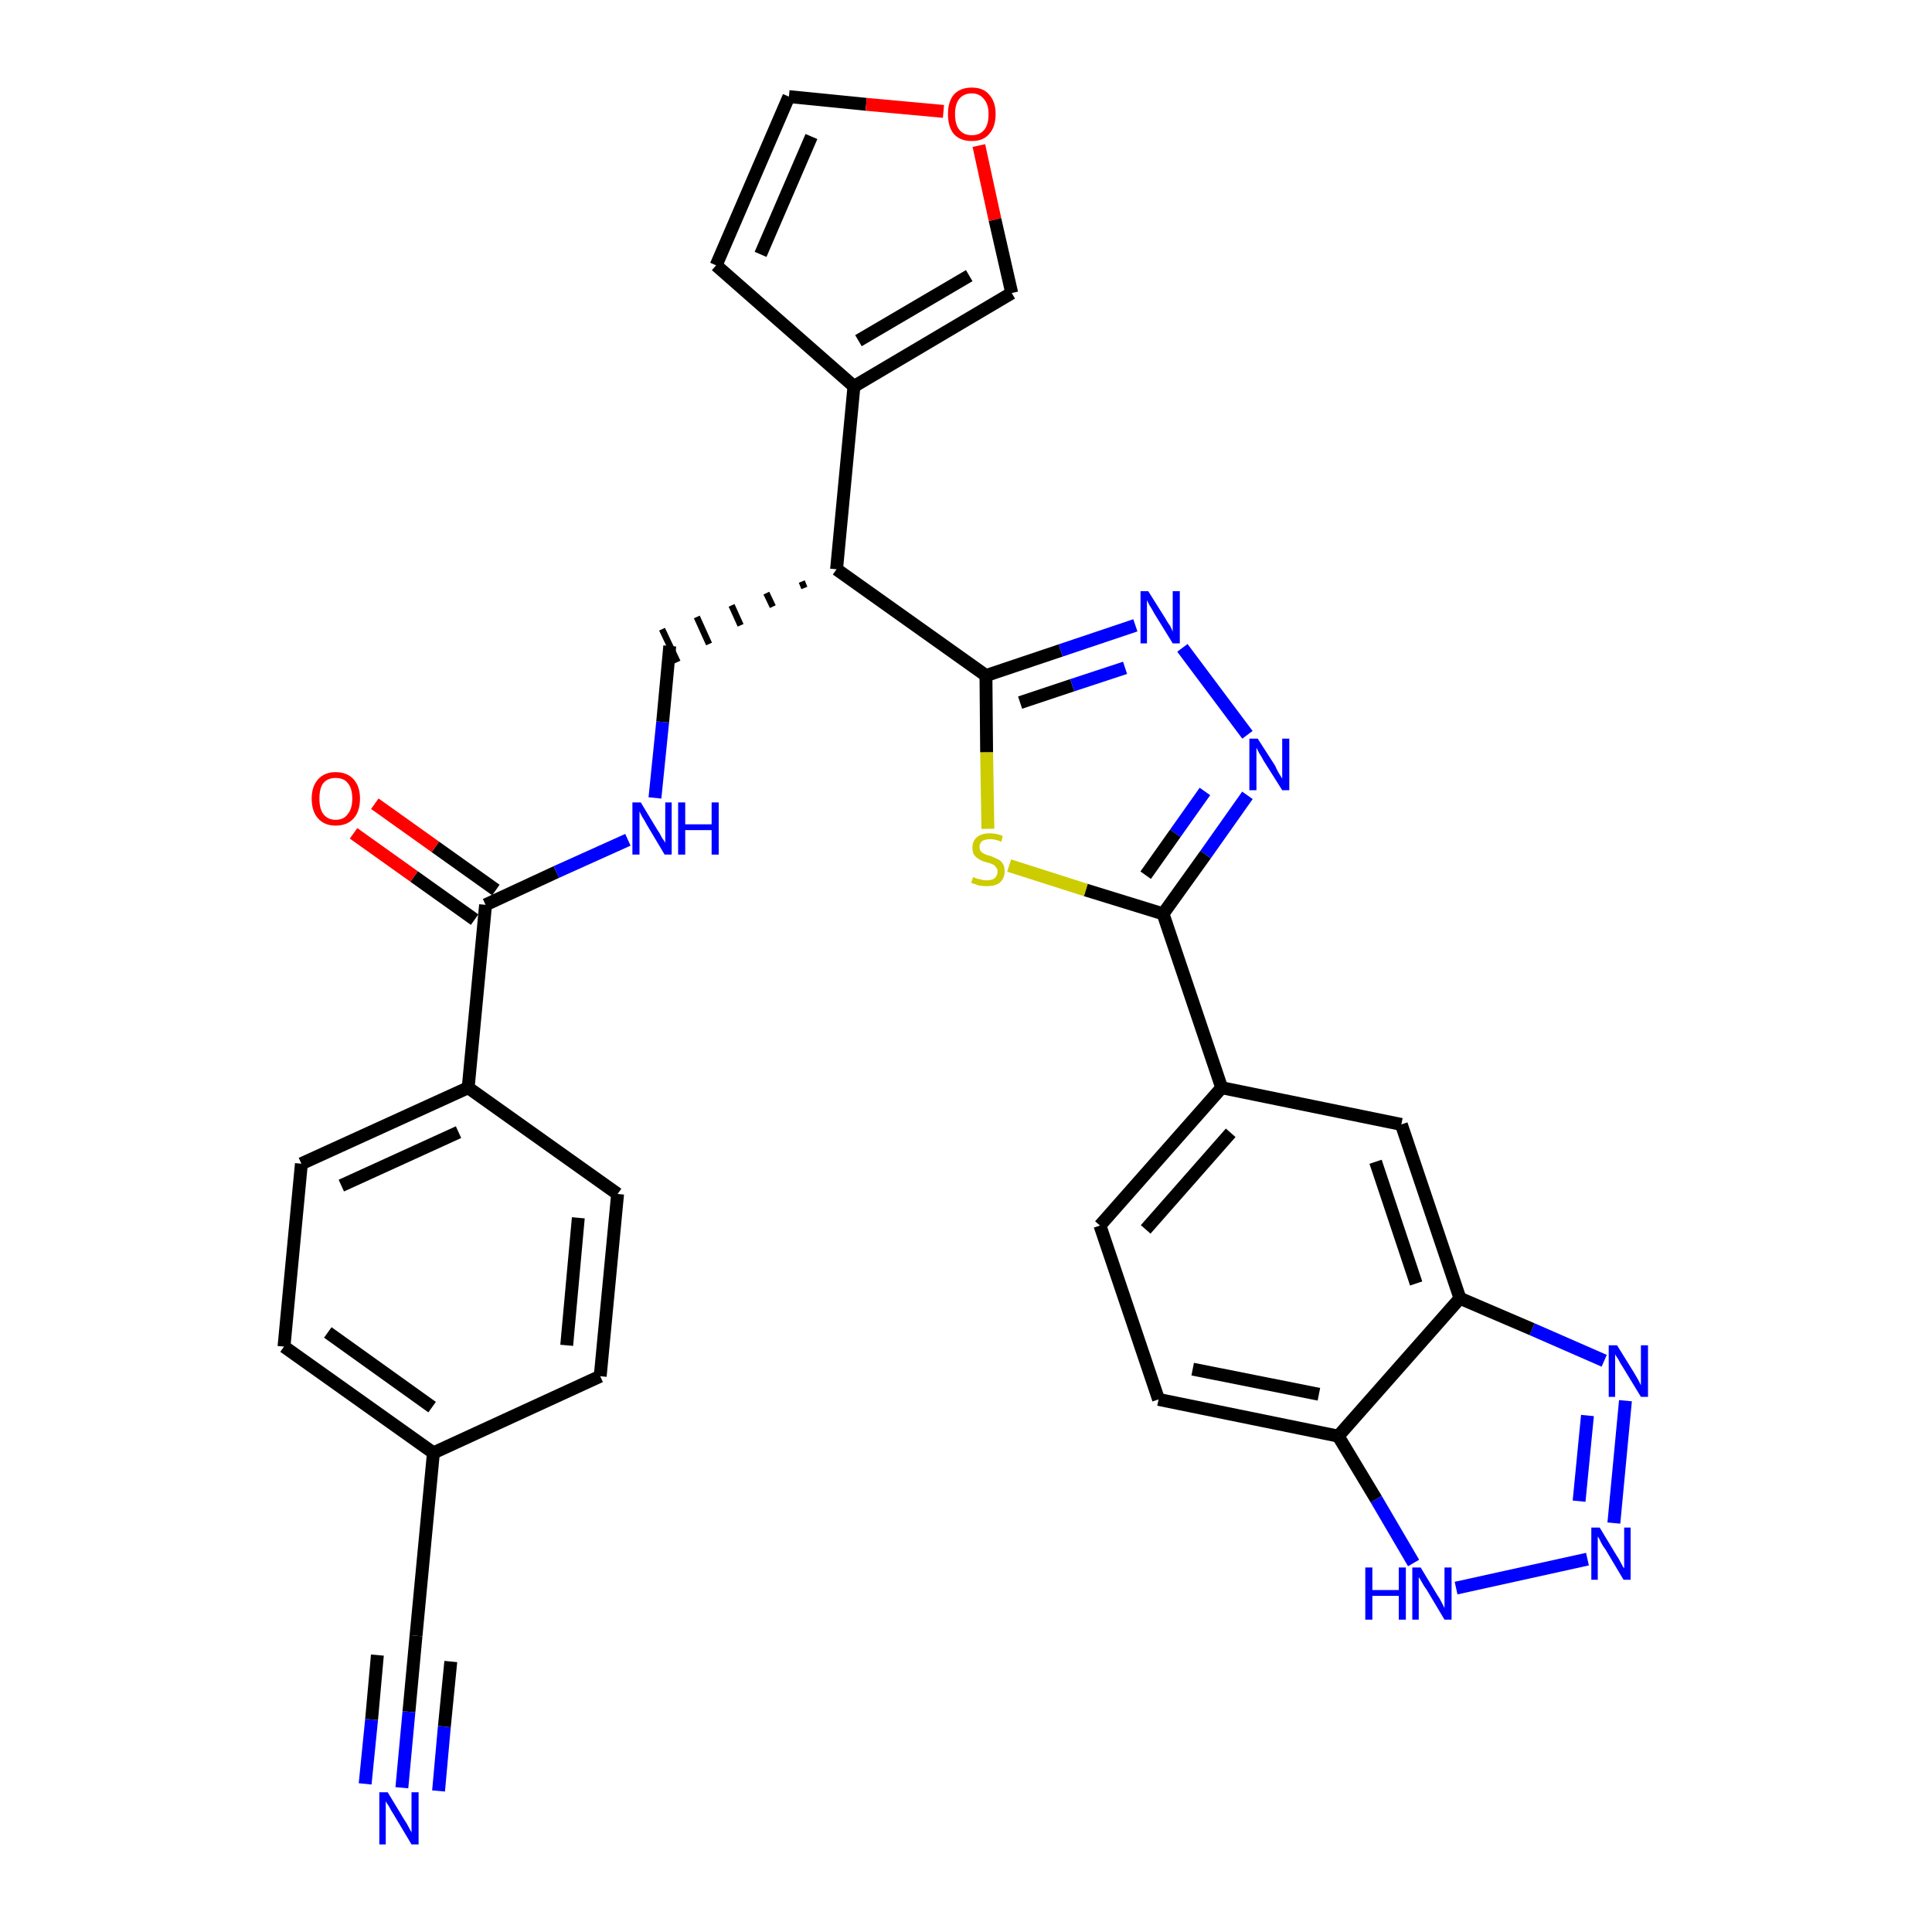 <?xml version='1.0' encoding='iso-8859-1'?>
<svg version='1.1' baseProfile='full'
              xmlns='http://www.w3.org/2000/svg'
                      xmlns:rdkit='http://www.rdkit.org/xml'
                      xmlns:xlink='http://www.w3.org/1999/xlink'
                  xml:space='preserve'
width='300px' height='300px' viewBox='0 0 300 300'>
<!-- END OF HEADER -->
<path class='bond-0 atom-0 atom-1' d='M 62.4,277.6 L 63.5,265.8' style='fill:none;fill-rule:evenodd;stroke:#0000FF;stroke-width:2.0px;stroke-linecap:butt;stroke-linejoin:miter;stroke-opacity:1' />
<path class='bond-0 atom-0 atom-1' d='M 63.5,265.8 L 64.6,254.0' style='fill:none;fill-rule:evenodd;stroke:#000000;stroke-width:2.0px;stroke-linecap:butt;stroke-linejoin:miter;stroke-opacity:1' />
<path class='bond-0 atom-0 atom-1' d='M 68.1,278.1 L 69.0,268.1' style='fill:none;fill-rule:evenodd;stroke:#0000FF;stroke-width:2.0px;stroke-linecap:butt;stroke-linejoin:miter;stroke-opacity:1' />
<path class='bond-0 atom-0 atom-1' d='M 69.0,268.1 L 70.0,258.0' style='fill:none;fill-rule:evenodd;stroke:#000000;stroke-width:2.0px;stroke-linecap:butt;stroke-linejoin:miter;stroke-opacity:1' />
<path class='bond-0 atom-0 atom-1' d='M 56.7,277.0 L 57.7,267.0' style='fill:none;fill-rule:evenodd;stroke:#0000FF;stroke-width:2.0px;stroke-linecap:butt;stroke-linejoin:miter;stroke-opacity:1' />
<path class='bond-0 atom-0 atom-1' d='M 57.7,267.0 L 58.6,257.0' style='fill:none;fill-rule:evenodd;stroke:#000000;stroke-width:2.0px;stroke-linecap:butt;stroke-linejoin:miter;stroke-opacity:1' />
<path class='bond-1 atom-1 atom-2' d='M 64.6,254.0 L 67.3,225.6' style='fill:none;fill-rule:evenodd;stroke:#000000;stroke-width:2.0px;stroke-linecap:butt;stroke-linejoin:miter;stroke-opacity:1' />
<path class='bond-2 atom-2 atom-3' d='M 67.3,225.6 L 44.1,209.1' style='fill:none;fill-rule:evenodd;stroke:#000000;stroke-width:2.0px;stroke-linecap:butt;stroke-linejoin:miter;stroke-opacity:1' />
<path class='bond-2 atom-2 atom-3' d='M 67.1,218.5 L 50.9,206.9' style='fill:none;fill-rule:evenodd;stroke:#000000;stroke-width:2.0px;stroke-linecap:butt;stroke-linejoin:miter;stroke-opacity:1' />
<path class='bond-31 atom-31 atom-2' d='M 93.2,213.7 L 67.3,225.6' style='fill:none;fill-rule:evenodd;stroke:#000000;stroke-width:2.0px;stroke-linecap:butt;stroke-linejoin:miter;stroke-opacity:1' />
<path class='bond-3 atom-3 atom-4' d='M 44.1,209.1 L 46.8,180.7' style='fill:none;fill-rule:evenodd;stroke:#000000;stroke-width:2.0px;stroke-linecap:butt;stroke-linejoin:miter;stroke-opacity:1' />
<path class='bond-4 atom-4 atom-5' d='M 46.8,180.7 L 72.7,168.9' style='fill:none;fill-rule:evenodd;stroke:#000000;stroke-width:2.0px;stroke-linecap:butt;stroke-linejoin:miter;stroke-opacity:1' />
<path class='bond-4 atom-4 atom-5' d='M 53.0,184.1 L 71.2,175.8' style='fill:none;fill-rule:evenodd;stroke:#000000;stroke-width:2.0px;stroke-linecap:butt;stroke-linejoin:miter;stroke-opacity:1' />
<path class='bond-5 atom-5 atom-6' d='M 72.7,168.9 L 75.4,140.5' style='fill:none;fill-rule:evenodd;stroke:#000000;stroke-width:2.0px;stroke-linecap:butt;stroke-linejoin:miter;stroke-opacity:1' />
<path class='bond-29 atom-5 atom-30' d='M 72.7,168.9 L 95.9,185.4' style='fill:none;fill-rule:evenodd;stroke:#000000;stroke-width:2.0px;stroke-linecap:butt;stroke-linejoin:miter;stroke-opacity:1' />
<path class='bond-6 atom-6 atom-7' d='M 77.0,138.2 L 67.6,131.5' style='fill:none;fill-rule:evenodd;stroke:#000000;stroke-width:2.0px;stroke-linecap:butt;stroke-linejoin:miter;stroke-opacity:1' />
<path class='bond-6 atom-6 atom-7' d='M 67.6,131.5 L 58.2,124.8' style='fill:none;fill-rule:evenodd;stroke:#FF0000;stroke-width:2.0px;stroke-linecap:butt;stroke-linejoin:miter;stroke-opacity:1' />
<path class='bond-6 atom-6 atom-7' d='M 73.7,142.8 L 64.3,136.1' style='fill:none;fill-rule:evenodd;stroke:#000000;stroke-width:2.0px;stroke-linecap:butt;stroke-linejoin:miter;stroke-opacity:1' />
<path class='bond-6 atom-6 atom-7' d='M 64.3,136.1 L 54.9,129.4' style='fill:none;fill-rule:evenodd;stroke:#FF0000;stroke-width:2.0px;stroke-linecap:butt;stroke-linejoin:miter;stroke-opacity:1' />
<path class='bond-7 atom-6 atom-8' d='M 75.4,140.5 L 86.4,135.4' style='fill:none;fill-rule:evenodd;stroke:#000000;stroke-width:2.0px;stroke-linecap:butt;stroke-linejoin:miter;stroke-opacity:1' />
<path class='bond-7 atom-6 atom-8' d='M 86.4,135.4 L 97.5,130.4' style='fill:none;fill-rule:evenodd;stroke:#0000FF;stroke-width:2.0px;stroke-linecap:butt;stroke-linejoin:miter;stroke-opacity:1' />
<path class='bond-8 atom-8 atom-9' d='M 101.7,123.9 L 102.9,112.1' style='fill:none;fill-rule:evenodd;stroke:#0000FF;stroke-width:2.0px;stroke-linecap:butt;stroke-linejoin:miter;stroke-opacity:1' />
<path class='bond-8 atom-8 atom-9' d='M 102.9,112.1 L 104.0,100.3' style='fill:none;fill-rule:evenodd;stroke:#000000;stroke-width:2.0px;stroke-linecap:butt;stroke-linejoin:miter;stroke-opacity:1' />
<path class='bond-9 atom-10 atom-9' d='M 124.5,90.3 L 124.9,91.3' style='fill:none;fill-rule:evenodd;stroke:#000000;stroke-width:1.0px;stroke-linecap:butt;stroke-linejoin:miter;stroke-opacity:1' />
<path class='bond-9 atom-10 atom-9' d='M 119.0,92.1 L 120.0,94.2' style='fill:none;fill-rule:evenodd;stroke:#000000;stroke-width:1.0px;stroke-linecap:butt;stroke-linejoin:miter;stroke-opacity:1' />
<path class='bond-9 atom-10 atom-9' d='M 113.6,94.0 L 115.0,97.1' style='fill:none;fill-rule:evenodd;stroke:#000000;stroke-width:1.0px;stroke-linecap:butt;stroke-linejoin:miter;stroke-opacity:1' />
<path class='bond-9 atom-10 atom-9' d='M 108.2,95.8 L 110.1,100.0' style='fill:none;fill-rule:evenodd;stroke:#000000;stroke-width:1.0px;stroke-linecap:butt;stroke-linejoin:miter;stroke-opacity:1' />
<path class='bond-9 atom-10 atom-9' d='M 102.8,97.7 L 105.2,102.8' style='fill:none;fill-rule:evenodd;stroke:#000000;stroke-width:1.0px;stroke-linecap:butt;stroke-linejoin:miter;stroke-opacity:1' />
<path class='bond-10 atom-10 atom-11' d='M 129.9,88.4 L 132.6,60.0' style='fill:none;fill-rule:evenodd;stroke:#000000;stroke-width:2.0px;stroke-linecap:butt;stroke-linejoin:miter;stroke-opacity:1' />
<path class='bond-15 atom-10 atom-16' d='M 129.9,88.4 L 153.1,104.9' style='fill:none;fill-rule:evenodd;stroke:#000000;stroke-width:2.0px;stroke-linecap:butt;stroke-linejoin:miter;stroke-opacity:1' />
<path class='bond-11 atom-11 atom-12' d='M 132.6,60.0 L 111.2,41.2' style='fill:none;fill-rule:evenodd;stroke:#000000;stroke-width:2.0px;stroke-linecap:butt;stroke-linejoin:miter;stroke-opacity:1' />
<path class='bond-32 atom-15 atom-11' d='M 157.1,45.5 L 132.6,60.0' style='fill:none;fill-rule:evenodd;stroke:#000000;stroke-width:2.0px;stroke-linecap:butt;stroke-linejoin:miter;stroke-opacity:1' />
<path class='bond-32 atom-15 atom-11' d='M 150.5,42.8 L 133.3,52.9' style='fill:none;fill-rule:evenodd;stroke:#000000;stroke-width:2.0px;stroke-linecap:butt;stroke-linejoin:miter;stroke-opacity:1' />
<path class='bond-12 atom-12 atom-13' d='M 111.2,41.2 L 122.5,15.0' style='fill:none;fill-rule:evenodd;stroke:#000000;stroke-width:2.0px;stroke-linecap:butt;stroke-linejoin:miter;stroke-opacity:1' />
<path class='bond-12 atom-12 atom-13' d='M 118.1,39.5 L 126.0,21.2' style='fill:none;fill-rule:evenodd;stroke:#000000;stroke-width:2.0px;stroke-linecap:butt;stroke-linejoin:miter;stroke-opacity:1' />
<path class='bond-13 atom-13 atom-14' d='M 122.5,15.0 L 134.5,16.2' style='fill:none;fill-rule:evenodd;stroke:#000000;stroke-width:2.0px;stroke-linecap:butt;stroke-linejoin:miter;stroke-opacity:1' />
<path class='bond-13 atom-13 atom-14' d='M 134.5,16.2 L 146.5,17.3' style='fill:none;fill-rule:evenodd;stroke:#FF0000;stroke-width:2.0px;stroke-linecap:butt;stroke-linejoin:miter;stroke-opacity:1' />
<path class='bond-14 atom-14 atom-15' d='M 152.0,22.6 L 154.5,34.1' style='fill:none;fill-rule:evenodd;stroke:#FF0000;stroke-width:2.0px;stroke-linecap:butt;stroke-linejoin:miter;stroke-opacity:1' />
<path class='bond-14 atom-14 atom-15' d='M 154.5,34.1 L 157.1,45.5' style='fill:none;fill-rule:evenodd;stroke:#000000;stroke-width:2.0px;stroke-linecap:butt;stroke-linejoin:miter;stroke-opacity:1' />
<path class='bond-16 atom-16 atom-17' d='M 153.1,104.9 L 164.7,101.0' style='fill:none;fill-rule:evenodd;stroke:#000000;stroke-width:2.0px;stroke-linecap:butt;stroke-linejoin:miter;stroke-opacity:1' />
<path class='bond-16 atom-16 atom-17' d='M 164.7,101.0 L 176.3,97.1' style='fill:none;fill-rule:evenodd;stroke:#0000FF;stroke-width:2.0px;stroke-linecap:butt;stroke-linejoin:miter;stroke-opacity:1' />
<path class='bond-16 atom-16 atom-17' d='M 158.4,109.1 L 166.5,106.4' style='fill:none;fill-rule:evenodd;stroke:#000000;stroke-width:2.0px;stroke-linecap:butt;stroke-linejoin:miter;stroke-opacity:1' />
<path class='bond-16 atom-16 atom-17' d='M 166.5,106.4 L 174.7,103.7' style='fill:none;fill-rule:evenodd;stroke:#0000FF;stroke-width:2.0px;stroke-linecap:butt;stroke-linejoin:miter;stroke-opacity:1' />
<path class='bond-33 atom-29 atom-16' d='M 153.4,128.7 L 153.2,116.8' style='fill:none;fill-rule:evenodd;stroke:#CCCC00;stroke-width:2.0px;stroke-linecap:butt;stroke-linejoin:miter;stroke-opacity:1' />
<path class='bond-33 atom-29 atom-16' d='M 153.2,116.8 L 153.1,104.9' style='fill:none;fill-rule:evenodd;stroke:#000000;stroke-width:2.0px;stroke-linecap:butt;stroke-linejoin:miter;stroke-opacity:1' />
<path class='bond-17 atom-17 atom-18' d='M 183.6,100.6 L 193.7,114.1' style='fill:none;fill-rule:evenodd;stroke:#0000FF;stroke-width:2.0px;stroke-linecap:butt;stroke-linejoin:miter;stroke-opacity:1' />
<path class='bond-18 atom-18 atom-19' d='M 193.7,123.5 L 187.2,132.7' style='fill:none;fill-rule:evenodd;stroke:#0000FF;stroke-width:2.0px;stroke-linecap:butt;stroke-linejoin:miter;stroke-opacity:1' />
<path class='bond-18 atom-18 atom-19' d='M 187.2,132.7 L 180.6,141.9' style='fill:none;fill-rule:evenodd;stroke:#000000;stroke-width:2.0px;stroke-linecap:butt;stroke-linejoin:miter;stroke-opacity:1' />
<path class='bond-18 atom-18 atom-19' d='M 187.1,122.9 L 182.5,129.4' style='fill:none;fill-rule:evenodd;stroke:#0000FF;stroke-width:2.0px;stroke-linecap:butt;stroke-linejoin:miter;stroke-opacity:1' />
<path class='bond-18 atom-18 atom-19' d='M 182.5,129.4 L 177.9,135.9' style='fill:none;fill-rule:evenodd;stroke:#000000;stroke-width:2.0px;stroke-linecap:butt;stroke-linejoin:miter;stroke-opacity:1' />
<path class='bond-19 atom-19 atom-20' d='M 180.6,141.9 L 189.7,168.9' style='fill:none;fill-rule:evenodd;stroke:#000000;stroke-width:2.0px;stroke-linecap:butt;stroke-linejoin:miter;stroke-opacity:1' />
<path class='bond-28 atom-19 atom-29' d='M 180.6,141.9 L 168.6,138.2' style='fill:none;fill-rule:evenodd;stroke:#000000;stroke-width:2.0px;stroke-linecap:butt;stroke-linejoin:miter;stroke-opacity:1' />
<path class='bond-28 atom-19 atom-29' d='M 168.6,138.2 L 156.7,134.4' style='fill:none;fill-rule:evenodd;stroke:#CCCC00;stroke-width:2.0px;stroke-linecap:butt;stroke-linejoin:miter;stroke-opacity:1' />
<path class='bond-20 atom-20 atom-21' d='M 189.7,168.9 L 170.8,190.3' style='fill:none;fill-rule:evenodd;stroke:#000000;stroke-width:2.0px;stroke-linecap:butt;stroke-linejoin:miter;stroke-opacity:1' />
<path class='bond-20 atom-20 atom-21' d='M 191.1,175.9 L 177.9,190.9' style='fill:none;fill-rule:evenodd;stroke:#000000;stroke-width:2.0px;stroke-linecap:butt;stroke-linejoin:miter;stroke-opacity:1' />
<path class='bond-34 atom-28 atom-20' d='M 217.6,174.6 L 189.7,168.9' style='fill:none;fill-rule:evenodd;stroke:#000000;stroke-width:2.0px;stroke-linecap:butt;stroke-linejoin:miter;stroke-opacity:1' />
<path class='bond-21 atom-21 atom-22' d='M 170.8,190.3 L 179.9,217.3' style='fill:none;fill-rule:evenodd;stroke:#000000;stroke-width:2.0px;stroke-linecap:butt;stroke-linejoin:miter;stroke-opacity:1' />
<path class='bond-22 atom-22 atom-23' d='M 179.9,217.3 L 207.8,223.0' style='fill:none;fill-rule:evenodd;stroke:#000000;stroke-width:2.0px;stroke-linecap:butt;stroke-linejoin:miter;stroke-opacity:1' />
<path class='bond-22 atom-22 atom-23' d='M 185.2,212.6 L 204.8,216.5' style='fill:none;fill-rule:evenodd;stroke:#000000;stroke-width:2.0px;stroke-linecap:butt;stroke-linejoin:miter;stroke-opacity:1' />
<path class='bond-23 atom-23 atom-24' d='M 207.8,223.0 L 213.7,232.8' style='fill:none;fill-rule:evenodd;stroke:#000000;stroke-width:2.0px;stroke-linecap:butt;stroke-linejoin:miter;stroke-opacity:1' />
<path class='bond-23 atom-23 atom-24' d='M 213.7,232.8 L 219.5,242.7' style='fill:none;fill-rule:evenodd;stroke:#0000FF;stroke-width:2.0px;stroke-linecap:butt;stroke-linejoin:miter;stroke-opacity:1' />
<path class='bond-35 atom-27 atom-23' d='M 226.7,201.6 L 207.8,223.0' style='fill:none;fill-rule:evenodd;stroke:#000000;stroke-width:2.0px;stroke-linecap:butt;stroke-linejoin:miter;stroke-opacity:1' />
<path class='bond-24 atom-24 atom-25' d='M 226.1,246.6 L 246.5,242.1' style='fill:none;fill-rule:evenodd;stroke:#0000FF;stroke-width:2.0px;stroke-linecap:butt;stroke-linejoin:miter;stroke-opacity:1' />
<path class='bond-25 atom-25 atom-26' d='M 250.6,236.5 L 252.4,217.5' style='fill:none;fill-rule:evenodd;stroke:#0000FF;stroke-width:2.0px;stroke-linecap:butt;stroke-linejoin:miter;stroke-opacity:1' />
<path class='bond-25 atom-25 atom-26' d='M 245.2,233.1 L 246.5,219.8' style='fill:none;fill-rule:evenodd;stroke:#0000FF;stroke-width:2.0px;stroke-linecap:butt;stroke-linejoin:miter;stroke-opacity:1' />
<path class='bond-26 atom-26 atom-27' d='M 249.1,211.3 L 237.9,206.4' style='fill:none;fill-rule:evenodd;stroke:#0000FF;stroke-width:2.0px;stroke-linecap:butt;stroke-linejoin:miter;stroke-opacity:1' />
<path class='bond-26 atom-26 atom-27' d='M 237.9,206.4 L 226.7,201.6' style='fill:none;fill-rule:evenodd;stroke:#000000;stroke-width:2.0px;stroke-linecap:butt;stroke-linejoin:miter;stroke-opacity:1' />
<path class='bond-27 atom-27 atom-28' d='M 226.7,201.6 L 217.6,174.6' style='fill:none;fill-rule:evenodd;stroke:#000000;stroke-width:2.0px;stroke-linecap:butt;stroke-linejoin:miter;stroke-opacity:1' />
<path class='bond-27 atom-27 atom-28' d='M 219.9,199.3 L 213.6,180.4' style='fill:none;fill-rule:evenodd;stroke:#000000;stroke-width:2.0px;stroke-linecap:butt;stroke-linejoin:miter;stroke-opacity:1' />
<path class='bond-30 atom-30 atom-31' d='M 95.9,185.4 L 93.2,213.7' style='fill:none;fill-rule:evenodd;stroke:#000000;stroke-width:2.0px;stroke-linecap:butt;stroke-linejoin:miter;stroke-opacity:1' />
<path class='bond-30 atom-30 atom-31' d='M 89.8,189.1 L 88.0,208.9' style='fill:none;fill-rule:evenodd;stroke:#000000;stroke-width:2.0px;stroke-linecap:butt;stroke-linejoin:miter;stroke-opacity:1' />
<path  class='atom-0' d='M 60.2 278.3
L 62.8 282.6
Q 63.1 283.0, 63.5 283.8
Q 63.9 284.5, 63.9 284.6
L 63.9 278.3
L 65.0 278.3
L 65.0 286.4
L 63.9 286.4
L 61.1 281.7
Q 60.7 281.1, 60.4 280.5
Q 60.0 279.9, 59.9 279.7
L 59.9 286.4
L 58.9 286.4
L 58.9 278.3
L 60.2 278.3
' fill='#0000FF'/>
<path  class='atom-7' d='M 48.4 124.0
Q 48.4 122.1, 49.4 121.0
Q 50.4 119.9, 52.1 119.9
Q 53.9 119.9, 54.9 121.0
Q 55.9 122.1, 55.9 124.0
Q 55.9 126.0, 54.9 127.1
Q 53.9 128.2, 52.1 128.2
Q 50.4 128.2, 49.4 127.1
Q 48.4 126.0, 48.4 124.0
M 52.1 127.3
Q 53.4 127.3, 54.0 126.4
Q 54.7 125.6, 54.7 124.0
Q 54.7 122.4, 54.0 121.6
Q 53.4 120.8, 52.1 120.8
Q 50.9 120.8, 50.2 121.6
Q 49.6 122.4, 49.6 124.0
Q 49.6 125.6, 50.2 126.4
Q 50.9 127.3, 52.1 127.3
' fill='#FF0000'/>
<path  class='atom-8' d='M 99.5 124.6
L 102.1 128.9
Q 102.4 129.3, 102.8 130.1
Q 103.3 130.8, 103.3 130.9
L 103.3 124.6
L 104.3 124.6
L 104.3 132.7
L 103.2 132.7
L 100.4 128.0
Q 100.1 127.4, 99.7 126.8
Q 99.4 126.2, 99.3 126.0
L 99.3 132.7
L 98.2 132.7
L 98.2 124.6
L 99.5 124.6
' fill='#0000FF'/>
<path  class='atom-8' d='M 105.3 124.6
L 106.4 124.6
L 106.4 128.0
L 110.5 128.0
L 110.5 124.6
L 111.6 124.6
L 111.6 132.7
L 110.5 132.7
L 110.5 128.9
L 106.4 128.9
L 106.4 132.7
L 105.3 132.7
L 105.3 124.6
' fill='#0000FF'/>
<path  class='atom-14' d='M 147.2 17.7
Q 147.2 15.8, 148.1 14.7
Q 149.1 13.6, 150.9 13.6
Q 152.7 13.6, 153.6 14.7
Q 154.6 15.8, 154.6 17.7
Q 154.6 19.7, 153.6 20.8
Q 152.7 21.9, 150.9 21.9
Q 149.1 21.9, 148.1 20.8
Q 147.2 19.7, 147.2 17.7
M 150.9 21.0
Q 152.1 21.0, 152.8 20.2
Q 153.5 19.4, 153.5 17.7
Q 153.5 16.2, 152.8 15.4
Q 152.1 14.5, 150.9 14.5
Q 149.7 14.5, 149.0 15.3
Q 148.3 16.1, 148.3 17.7
Q 148.3 19.4, 149.0 20.2
Q 149.7 21.0, 150.9 21.0
' fill='#FF0000'/>
<path  class='atom-17' d='M 178.3 91.8
L 181.0 96.1
Q 181.2 96.5, 181.7 97.2
Q 182.1 98.0, 182.1 98.1
L 182.1 91.8
L 183.2 91.8
L 183.2 99.9
L 182.1 99.9
L 179.2 95.2
Q 178.9 94.6, 178.5 94.0
Q 178.2 93.4, 178.1 93.2
L 178.1 99.9
L 177.1 99.9
L 177.1 91.8
L 178.3 91.8
' fill='#0000FF'/>
<path  class='atom-18' d='M 195.3 114.7
L 198.0 118.9
Q 198.2 119.4, 198.6 120.1
Q 199.1 120.9, 199.1 120.9
L 199.1 114.7
L 200.2 114.7
L 200.2 122.7
L 199.1 122.7
L 196.2 118.1
Q 195.9 117.5, 195.5 116.9
Q 195.2 116.3, 195.1 116.1
L 195.1 122.7
L 194.0 122.7
L 194.0 114.7
L 195.3 114.7
' fill='#0000FF'/>
<path  class='atom-24' d='M 212.0 243.4
L 213.1 243.4
L 213.1 246.9
L 217.2 246.9
L 217.2 243.4
L 218.3 243.4
L 218.3 251.5
L 217.2 251.5
L 217.2 247.8
L 213.1 247.8
L 213.1 251.5
L 212.0 251.5
L 212.0 243.4
' fill='#0000FF'/>
<path  class='atom-24' d='M 220.6 243.4
L 223.2 247.7
Q 223.5 248.1, 223.9 248.9
Q 224.3 249.7, 224.3 249.7
L 224.3 243.4
L 225.4 243.4
L 225.4 251.5
L 224.3 251.5
L 221.5 246.8
Q 221.1 246.3, 220.8 245.7
Q 220.4 245.0, 220.3 244.9
L 220.3 251.5
L 219.3 251.5
L 219.3 243.4
L 220.6 243.4
' fill='#0000FF'/>
<path  class='atom-25' d='M 248.4 237.2
L 251.0 241.5
Q 251.3 241.9, 251.7 242.7
Q 252.1 243.5, 252.2 243.5
L 252.2 237.2
L 253.2 237.2
L 253.2 245.3
L 252.1 245.3
L 249.3 240.6
Q 248.9 240.1, 248.6 239.5
Q 248.3 238.8, 248.1 238.6
L 248.1 245.3
L 247.1 245.3
L 247.1 237.2
L 248.4 237.2
' fill='#0000FF'/>
<path  class='atom-26' d='M 251.1 208.9
L 253.7 213.1
Q 254.0 213.6, 254.4 214.3
Q 254.8 215.1, 254.8 215.1
L 254.8 208.9
L 255.9 208.9
L 255.9 216.9
L 254.8 216.9
L 252.0 212.3
Q 251.6 211.7, 251.3 211.1
Q 250.9 210.5, 250.8 210.3
L 250.8 216.9
L 249.8 216.9
L 249.8 208.9
L 251.1 208.9
' fill='#0000FF'/>
<path  class='atom-29' d='M 151.1 136.2
Q 151.2 136.2, 151.6 136.4
Q 152.0 136.5, 152.4 136.6
Q 152.8 136.7, 153.2 136.7
Q 154.0 136.7, 154.4 136.4
Q 154.9 136.0, 154.9 135.3
Q 154.9 134.9, 154.6 134.6
Q 154.4 134.3, 154.1 134.2
Q 153.7 134.0, 153.2 133.9
Q 152.4 133.7, 152.0 133.4
Q 151.6 133.2, 151.3 132.8
Q 151.0 132.4, 151.0 131.6
Q 151.0 130.6, 151.7 130.0
Q 152.4 129.4, 153.7 129.4
Q 154.7 129.4, 155.7 129.8
L 155.5 130.7
Q 154.5 130.3, 153.8 130.3
Q 153.0 130.3, 152.5 130.6
Q 152.1 131.0, 152.1 131.5
Q 152.1 131.9, 152.3 132.2
Q 152.6 132.5, 152.9 132.6
Q 153.2 132.8, 153.8 132.9
Q 154.5 133.2, 154.9 133.4
Q 155.4 133.6, 155.7 134.1
Q 156.0 134.5, 156.0 135.3
Q 156.0 136.4, 155.2 137.1
Q 154.5 137.6, 153.3 137.6
Q 152.5 137.6, 152.0 137.5
Q 151.5 137.3, 150.8 137.1
L 151.1 136.2
' fill='#CCCC00'/>
</svg>
